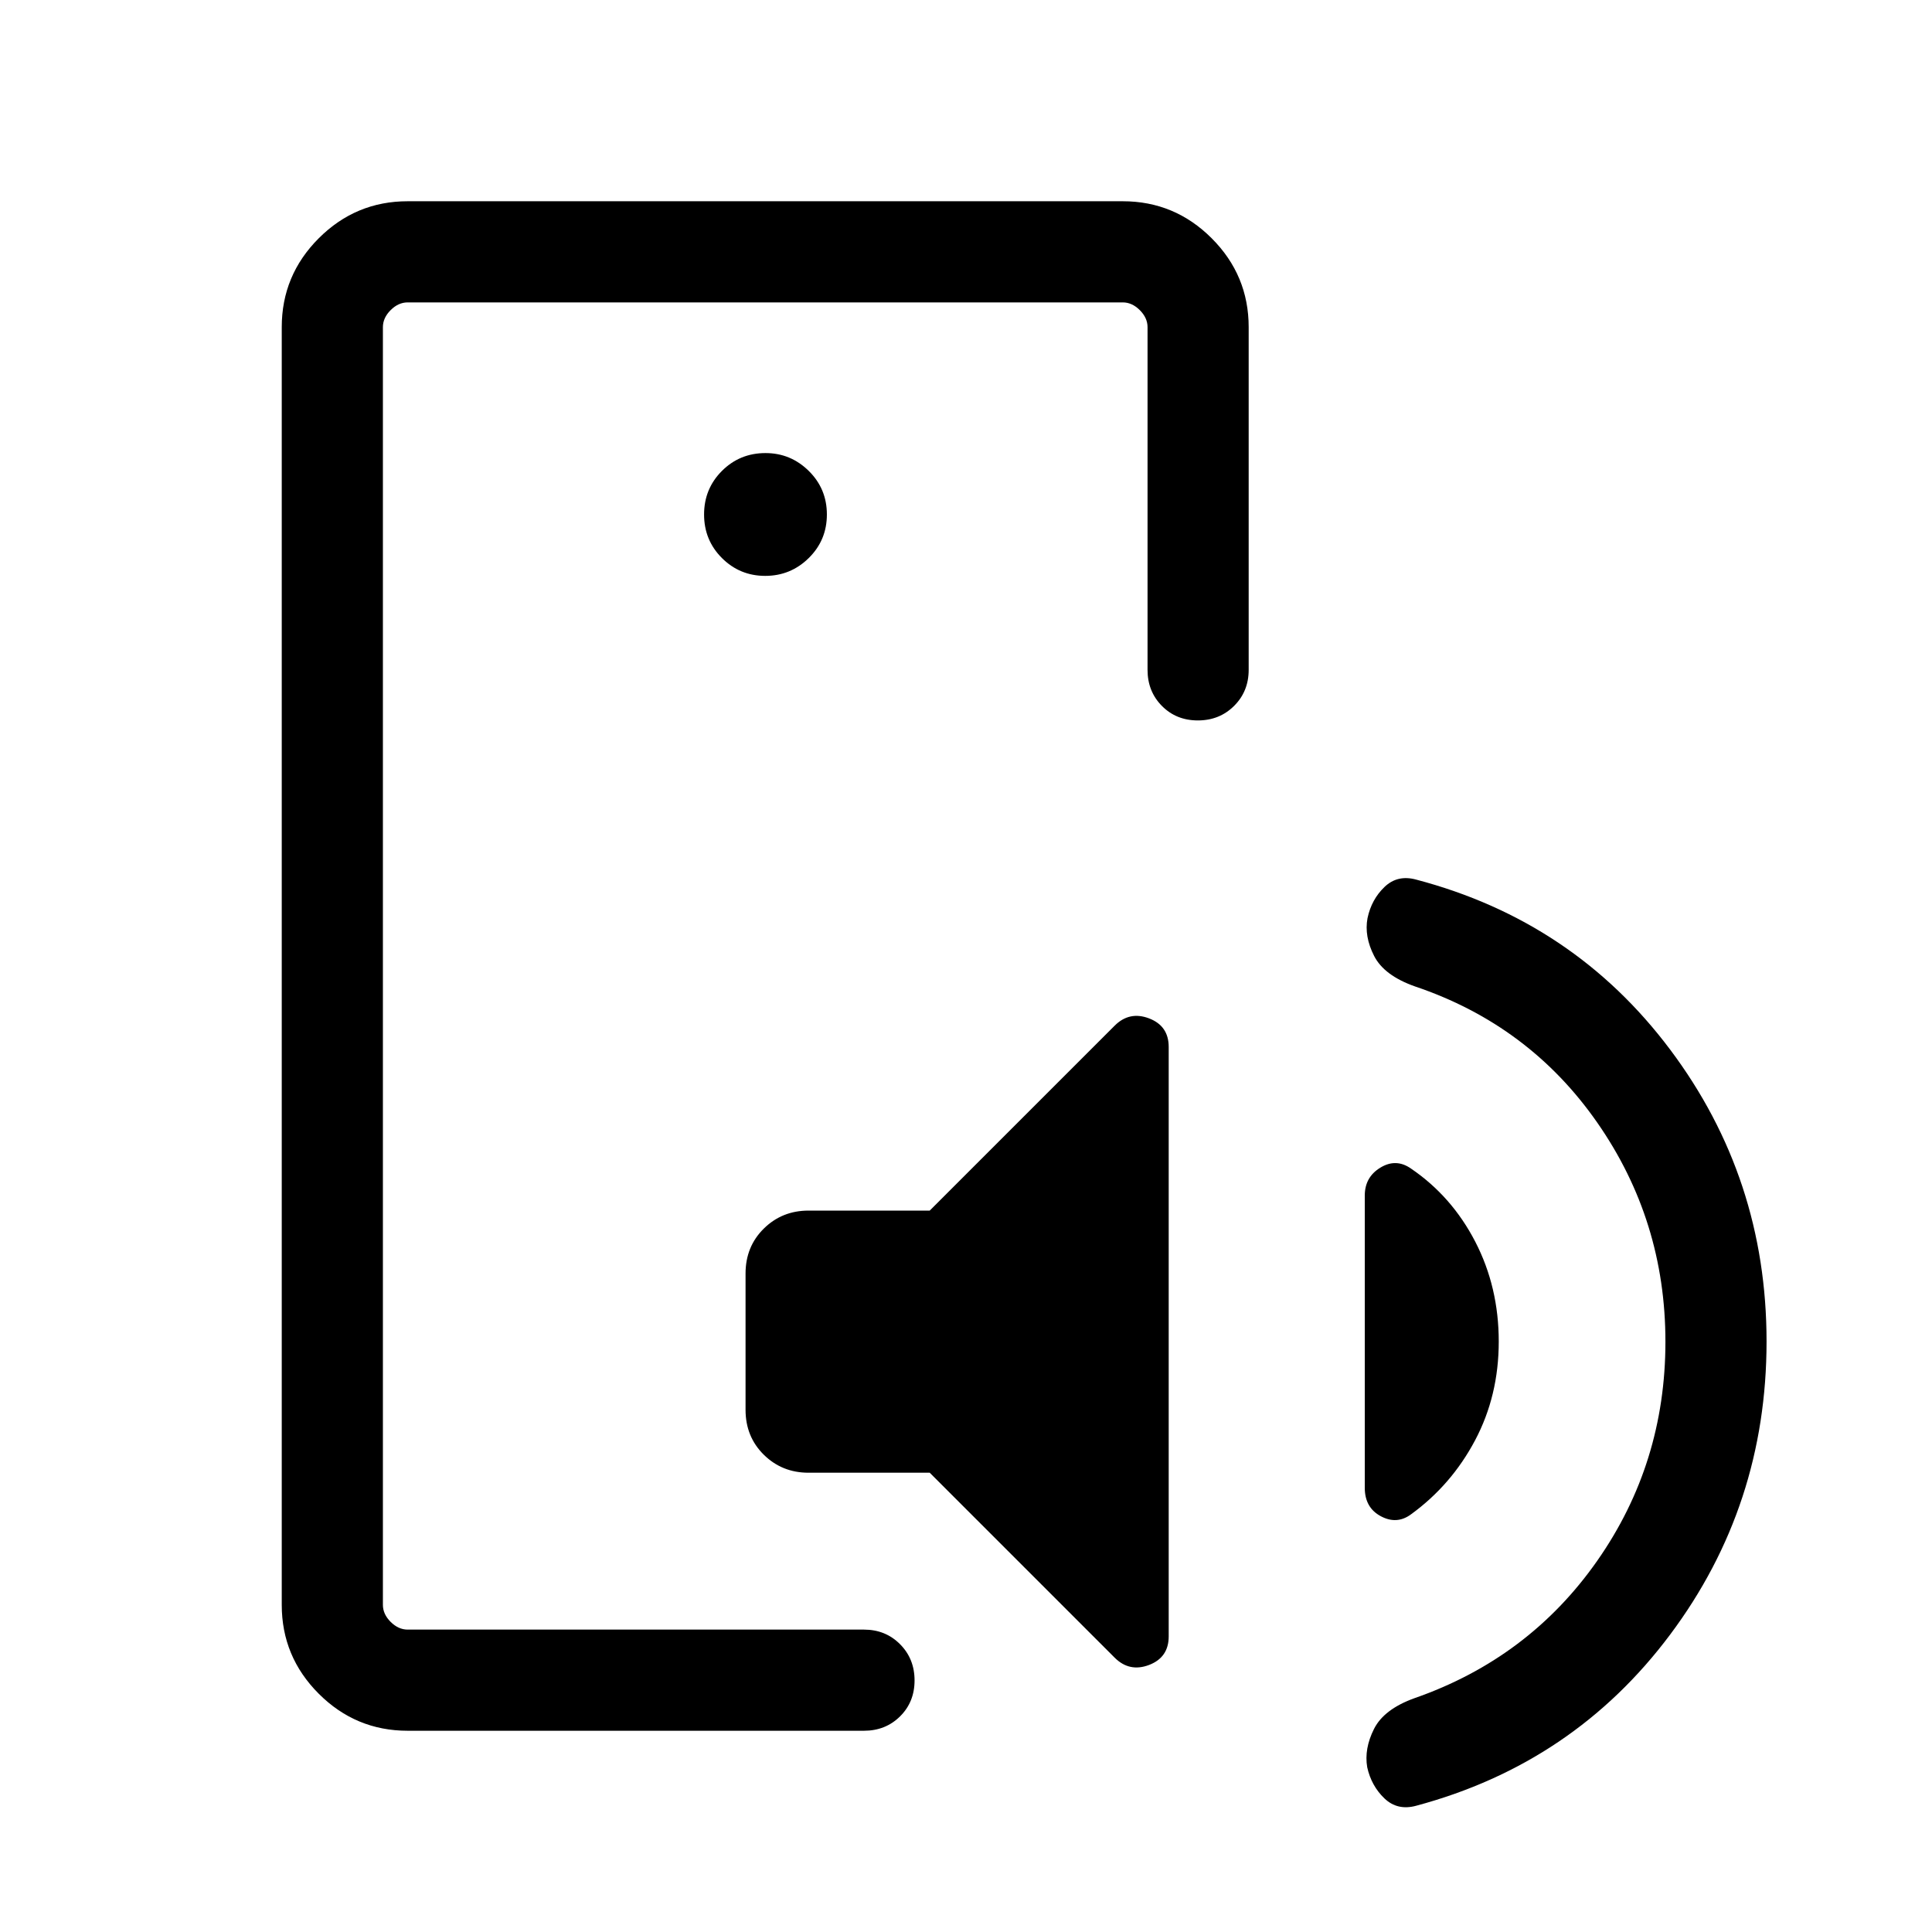 <svg xmlns="http://www.w3.org/2000/svg" height="40" viewBox="0 -960 960 960" width="40"><path d="M190.26-436.41V-150.26v-659.48V-436.41ZM202.57-100q-25.79 0-44.18-18.39T140-162.57v-634.86q0-25.79 18.39-44.18T202.57-860H557.9q25.78 0 44.17 18.39t18.39 44.18v170.28q0 10.7-7.25 17.91-7.25 7.22-18 7.22t-17.88-7.22q-7.12-7.21-7.12-17.91v-170.28q0-4.62-3.85-8.47-3.85-3.84-8.46-3.84H202.57q-4.62 0-8.47 3.84-3.84 3.85-3.84 8.47v634.86q0 4.62 3.84 8.47 3.85 3.84 8.47 3.84h226.74q10.7 0 17.91 7.25 7.22 7.25 7.22 18t-7.22 17.88q-7.21 7.13-17.91 7.13H202.57Zm259.4-258.46 91.88-91.87q7.35-7.36 17.11-3.64t9.76 14.2v292.87q0 10.49-9.76 14.21-9.76 3.71-17.11-3.64l-91.88-91.88h-60.23q-13.14 0-22.21-8.94-9.07-8.95-9.07-22.34v-67.69q0-13.39 9.07-22.34 9.07-8.94 22.21-8.94h60.23Zm282.75 65.06q0 26.91-11.77 49.1-11.77 22.2-31.82 36.76-7.03 5.21-15 .95-7.98-4.25-7.98-14.13v-145.23q0-9.16 7.79-13.88 7.78-4.71 15.19.5 20.25 13.77 31.92 36.33 11.67 22.57 11.67 49.6Zm82.82.07q0-60.16-33.8-108.75-33.79-48.6-90.64-67.77-15.34-5.41-20.31-15.15-4.97-9.74-3.28-18.76 1.95-9.28 8.43-15.5 6.47-6.23 15.78-3.66Q782-502.31 829.9-438.45q47.89 63.86 47.89 145.04 0 81.56-47.89 145.61Q782-83.74 703.72-62.74q-9.31 2.56-15.81-3.65-6.5-6.22-8.55-15.48-1.57-9.18 3.37-19.02t20.17-15.31q56.79-19.8 90.72-68.21 33.92-48.41 33.92-108.92ZM380.23-673.85q12.64 0 21.64-8.87t9-21.64q0-12.77-9-21.64-9-8.87-21.51-8.87-12.77 0-21.64 8.87-8.87 8.87-8.87 21.64 0 12.77 8.87 21.64 8.87 8.87 21.51 8.87Z"/></svg>